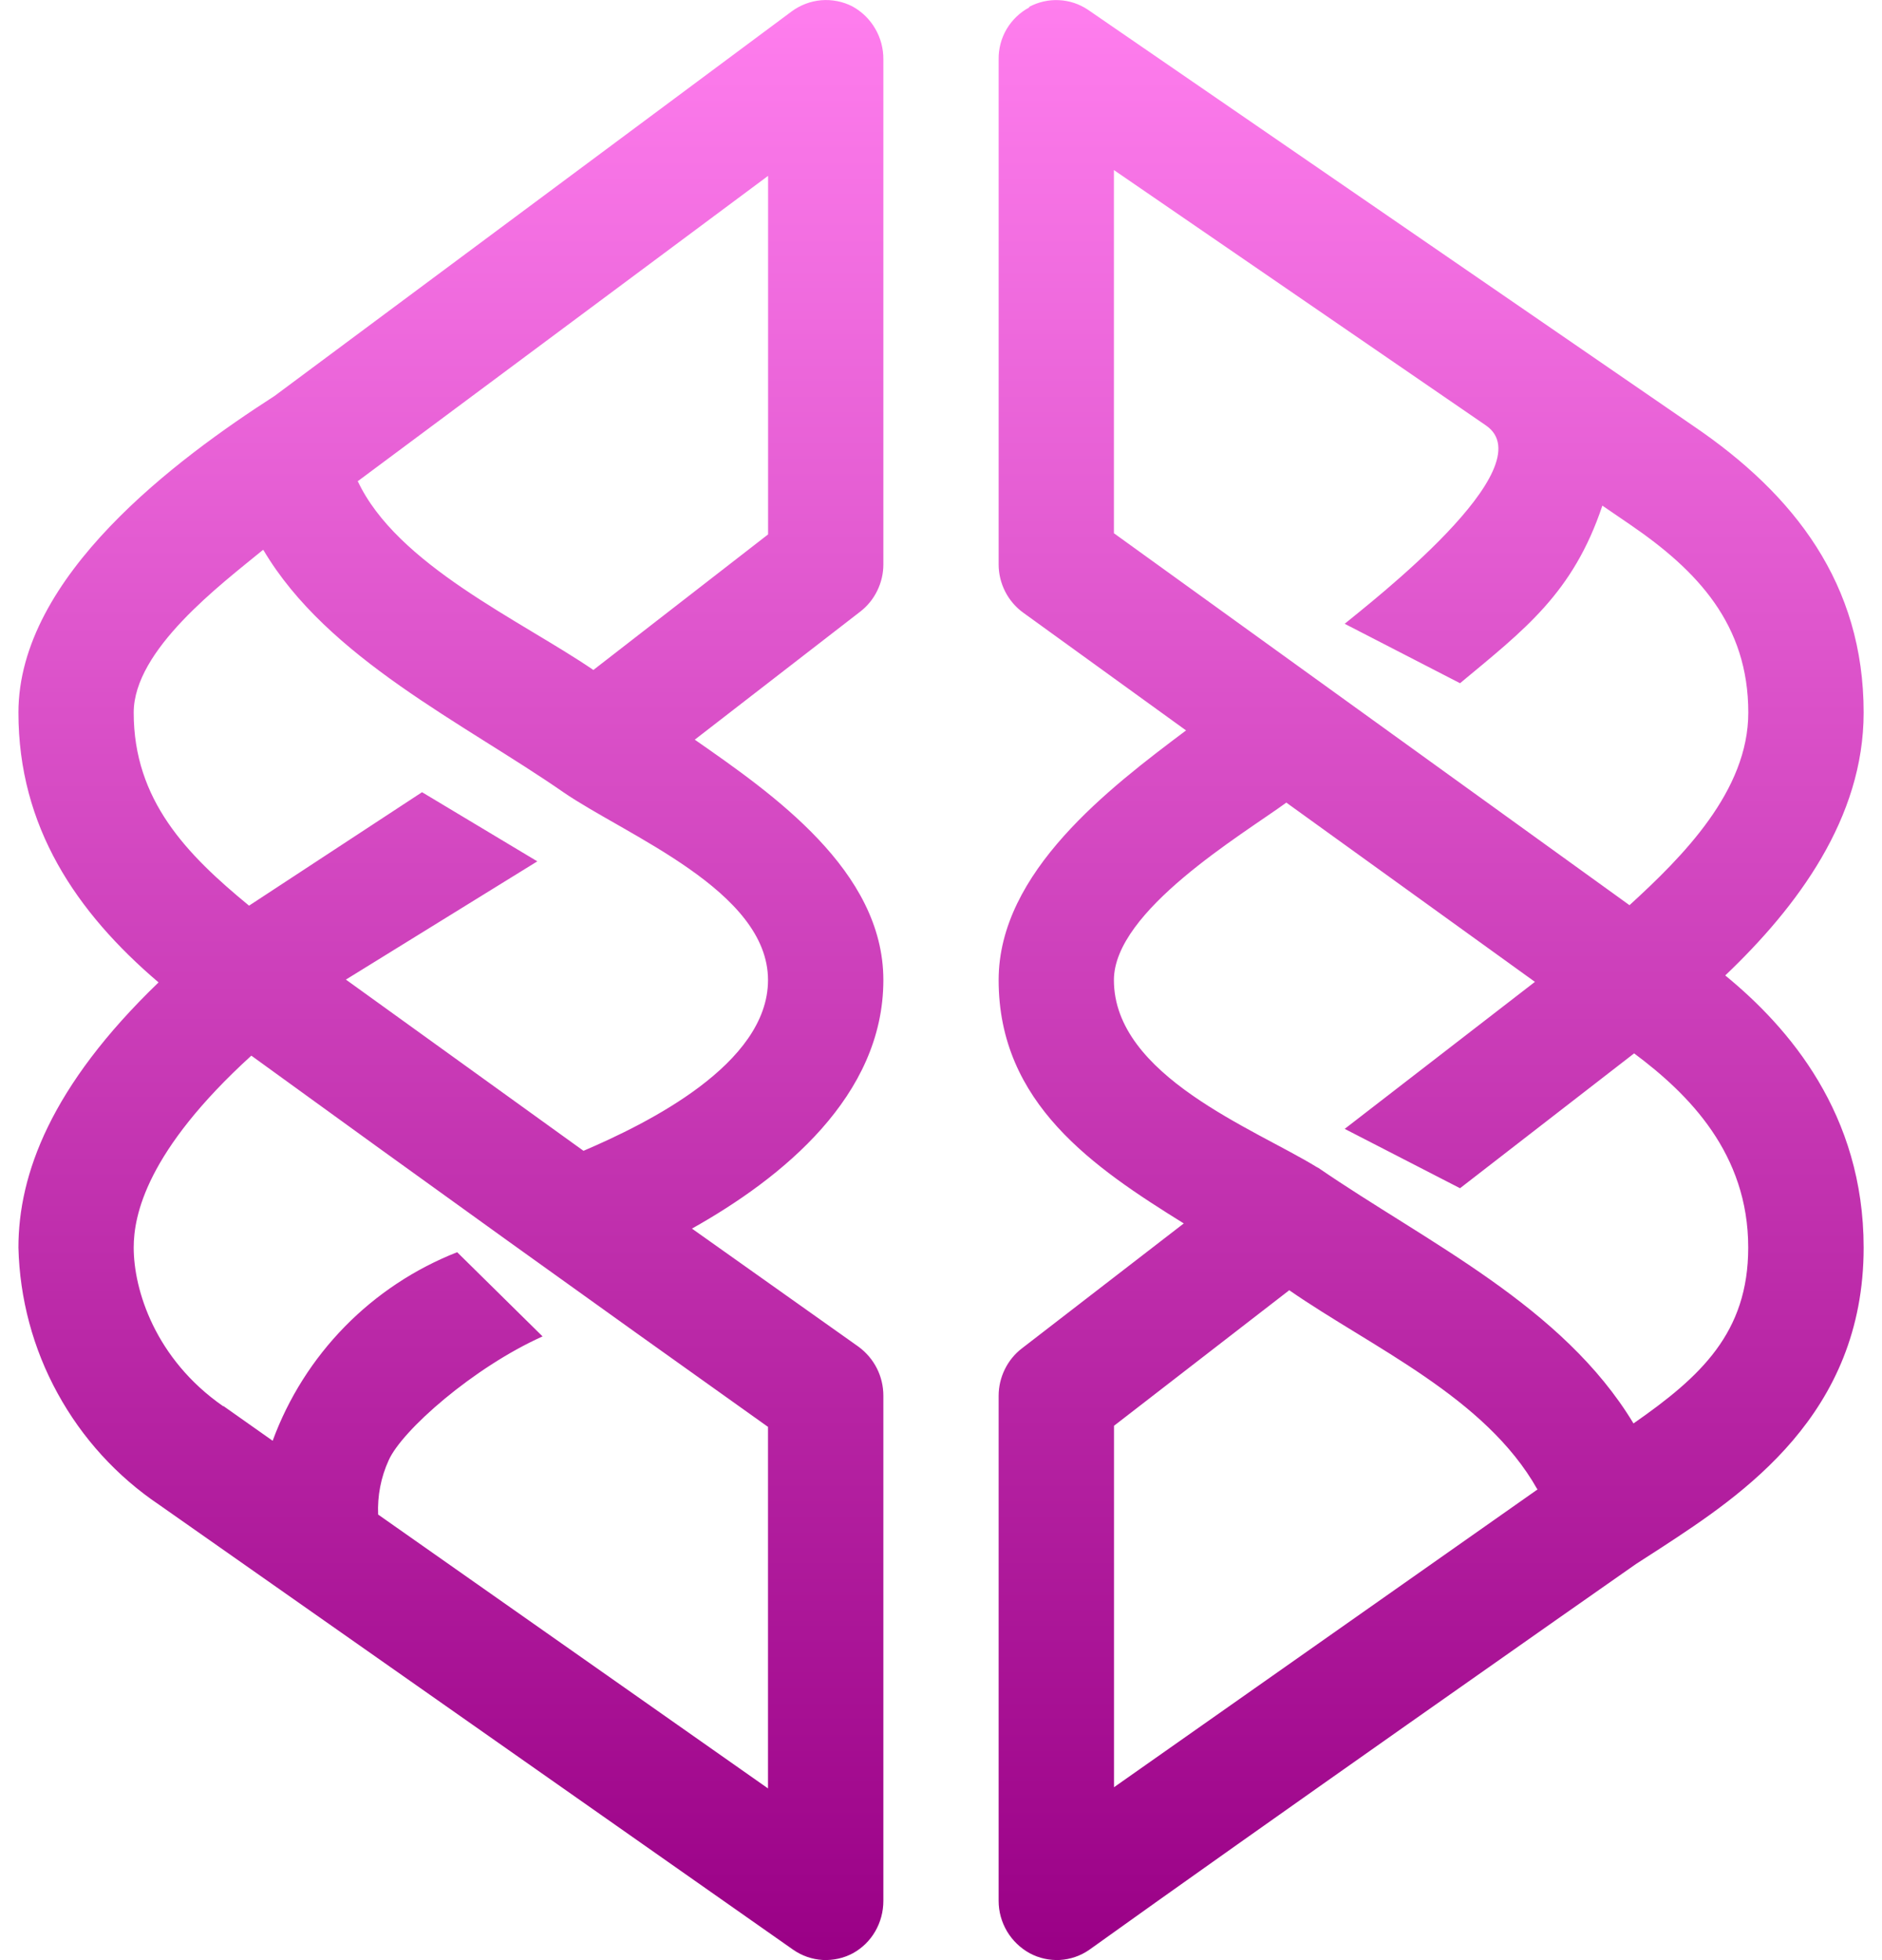 <svg width="24" height="25" viewBox="0 0 24 25" fill="none" xmlns="http://www.w3.org/2000/svg">
<path fill-rule="evenodd" clip-rule="evenodd" d="M10.867 0.08C10.989 0.146 11.09 0.244 11.16 0.364C11.23 0.483 11.266 0.619 11.265 0.757V7.199C11.265 7.315 11.238 7.43 11.187 7.534C11.136 7.639 11.062 7.73 10.97 7.801L8.86 9.434C9.852 10.125 11.265 11.104 11.265 12.5C11.265 13.979 9.977 15.023 8.824 15.67L10.949 17.177C11.148 17.324 11.265 17.552 11.265 17.802V24.244C11.265 24.524 11.117 24.781 10.875 24.913C10.757 24.976 10.624 25.005 10.49 24.998C10.356 24.99 10.227 24.945 10.117 24.869L2.029 19.192C1.49 18.829 1.046 18.341 0.734 17.77C0.421 17.2 0.251 16.563 0.235 15.912C0.235 14.979 0.647 13.854 2.022 12.53C0.97 11.633 0.235 10.545 0.235 9.089C0.235 7.346 2.256 5.852 3.5 5.051L10.095 0.146C10.205 0.065 10.335 0.015 10.472 0.003C10.608 -0.008 10.745 0.018 10.867 0.08ZM3.352 7.015C2.815 7.456 1.705 8.287 1.705 9.089C1.705 10.206 2.381 10.898 3.176 11.551L5.382 10.104L6.852 10.986L4.411 12.494L7.441 14.678C8.25 14.331 9.794 13.574 9.794 12.5C9.794 11.361 7.985 10.655 7.184 10.104C5.911 9.221 4.176 8.398 3.359 7.015H3.352ZM3.205 13.464C1.867 14.684 1.705 15.501 1.705 15.912C1.705 16.45 1.977 17.331 2.845 17.935H2.852L3.477 18.376C3.677 17.832 3.99 17.336 4.396 16.921C4.801 16.507 5.29 16.183 5.83 15.971L6.919 17.045C6.036 17.442 5.125 18.244 4.956 18.626C4.857 18.843 4.812 19.08 4.822 19.317L9.794 22.81V18.199C7.59 16.631 5.393 15.053 3.205 13.464ZM4.56 6.132C5.06 7.206 6.641 7.912 7.567 8.545L9.795 6.816V2.243L4.559 6.14L4.56 6.132ZM13.125 0.087C13.242 0.025 13.373 -0.005 13.505 0.002C13.637 0.008 13.765 0.051 13.875 0.125L21.596 5.434C22.884 6.309 23.766 7.449 23.766 9.089C23.766 10.434 22.92 11.566 22.001 12.441C22.81 13.104 23.766 14.206 23.766 15.912C23.766 18.045 22.214 19.067 21.191 19.736L20.861 19.949C20.302 20.339 15.971 23.376 13.89 24.869C13.78 24.945 13.651 24.99 13.517 24.998C13.384 25.005 13.251 24.976 13.133 24.913C13.012 24.847 12.912 24.75 12.842 24.633C12.772 24.515 12.735 24.381 12.735 24.244V17.802C12.735 17.567 12.846 17.34 13.03 17.199L15.096 15.604C13.949 14.891 12.735 14.074 12.735 12.5C12.735 11.119 14.155 10.045 15.125 9.316L13.051 7.816C12.953 7.746 12.874 7.653 12.819 7.546C12.764 7.438 12.735 7.319 12.735 7.199V0.757C12.733 0.622 12.768 0.488 12.837 0.371C12.906 0.255 13.005 0.159 13.125 0.095V0.087ZM16.405 10.236C15.839 10.648 14.205 11.617 14.205 12.5C14.205 13.721 16 14.398 16.788 14.883L16.816 14.898C18.199 15.848 19.927 16.655 20.831 18.155C21.685 17.56 22.294 17.001 22.294 15.912C22.294 14.714 21.538 13.956 20.839 13.435L18.619 15.155L17.148 14.398L19.574 12.523L16.411 10.242L16.405 10.236ZM20.78 11.545L14.205 6.801V2.169L18.949 5.426C19.721 5.956 17.449 7.706 17.148 7.956L18.619 8.714C19.441 8.03 20.06 7.566 20.434 6.449L20.788 6.691C21.648 7.279 22.295 7.964 22.295 9.089C22.295 10.089 21.457 10.926 20.78 11.545ZM19.604 18.994C18.941 17.817 17.492 17.185 16.441 16.456L14.206 18.185V22.795L19.611 18.994H19.604Z" fill="url(#paint0_linear_65_186)"/>
<defs>
<linearGradient id="paint0_linear_65_186" x1="12" y1="-4.96425e-06" x2="12" y2="25.001" gradientUnits="userSpaceOnUse">
<stop stop-color="#FF7EEE"/>
<stop offset="1" stop-color="#9A0086"/>
</linearGradient>
</defs>
</svg>
